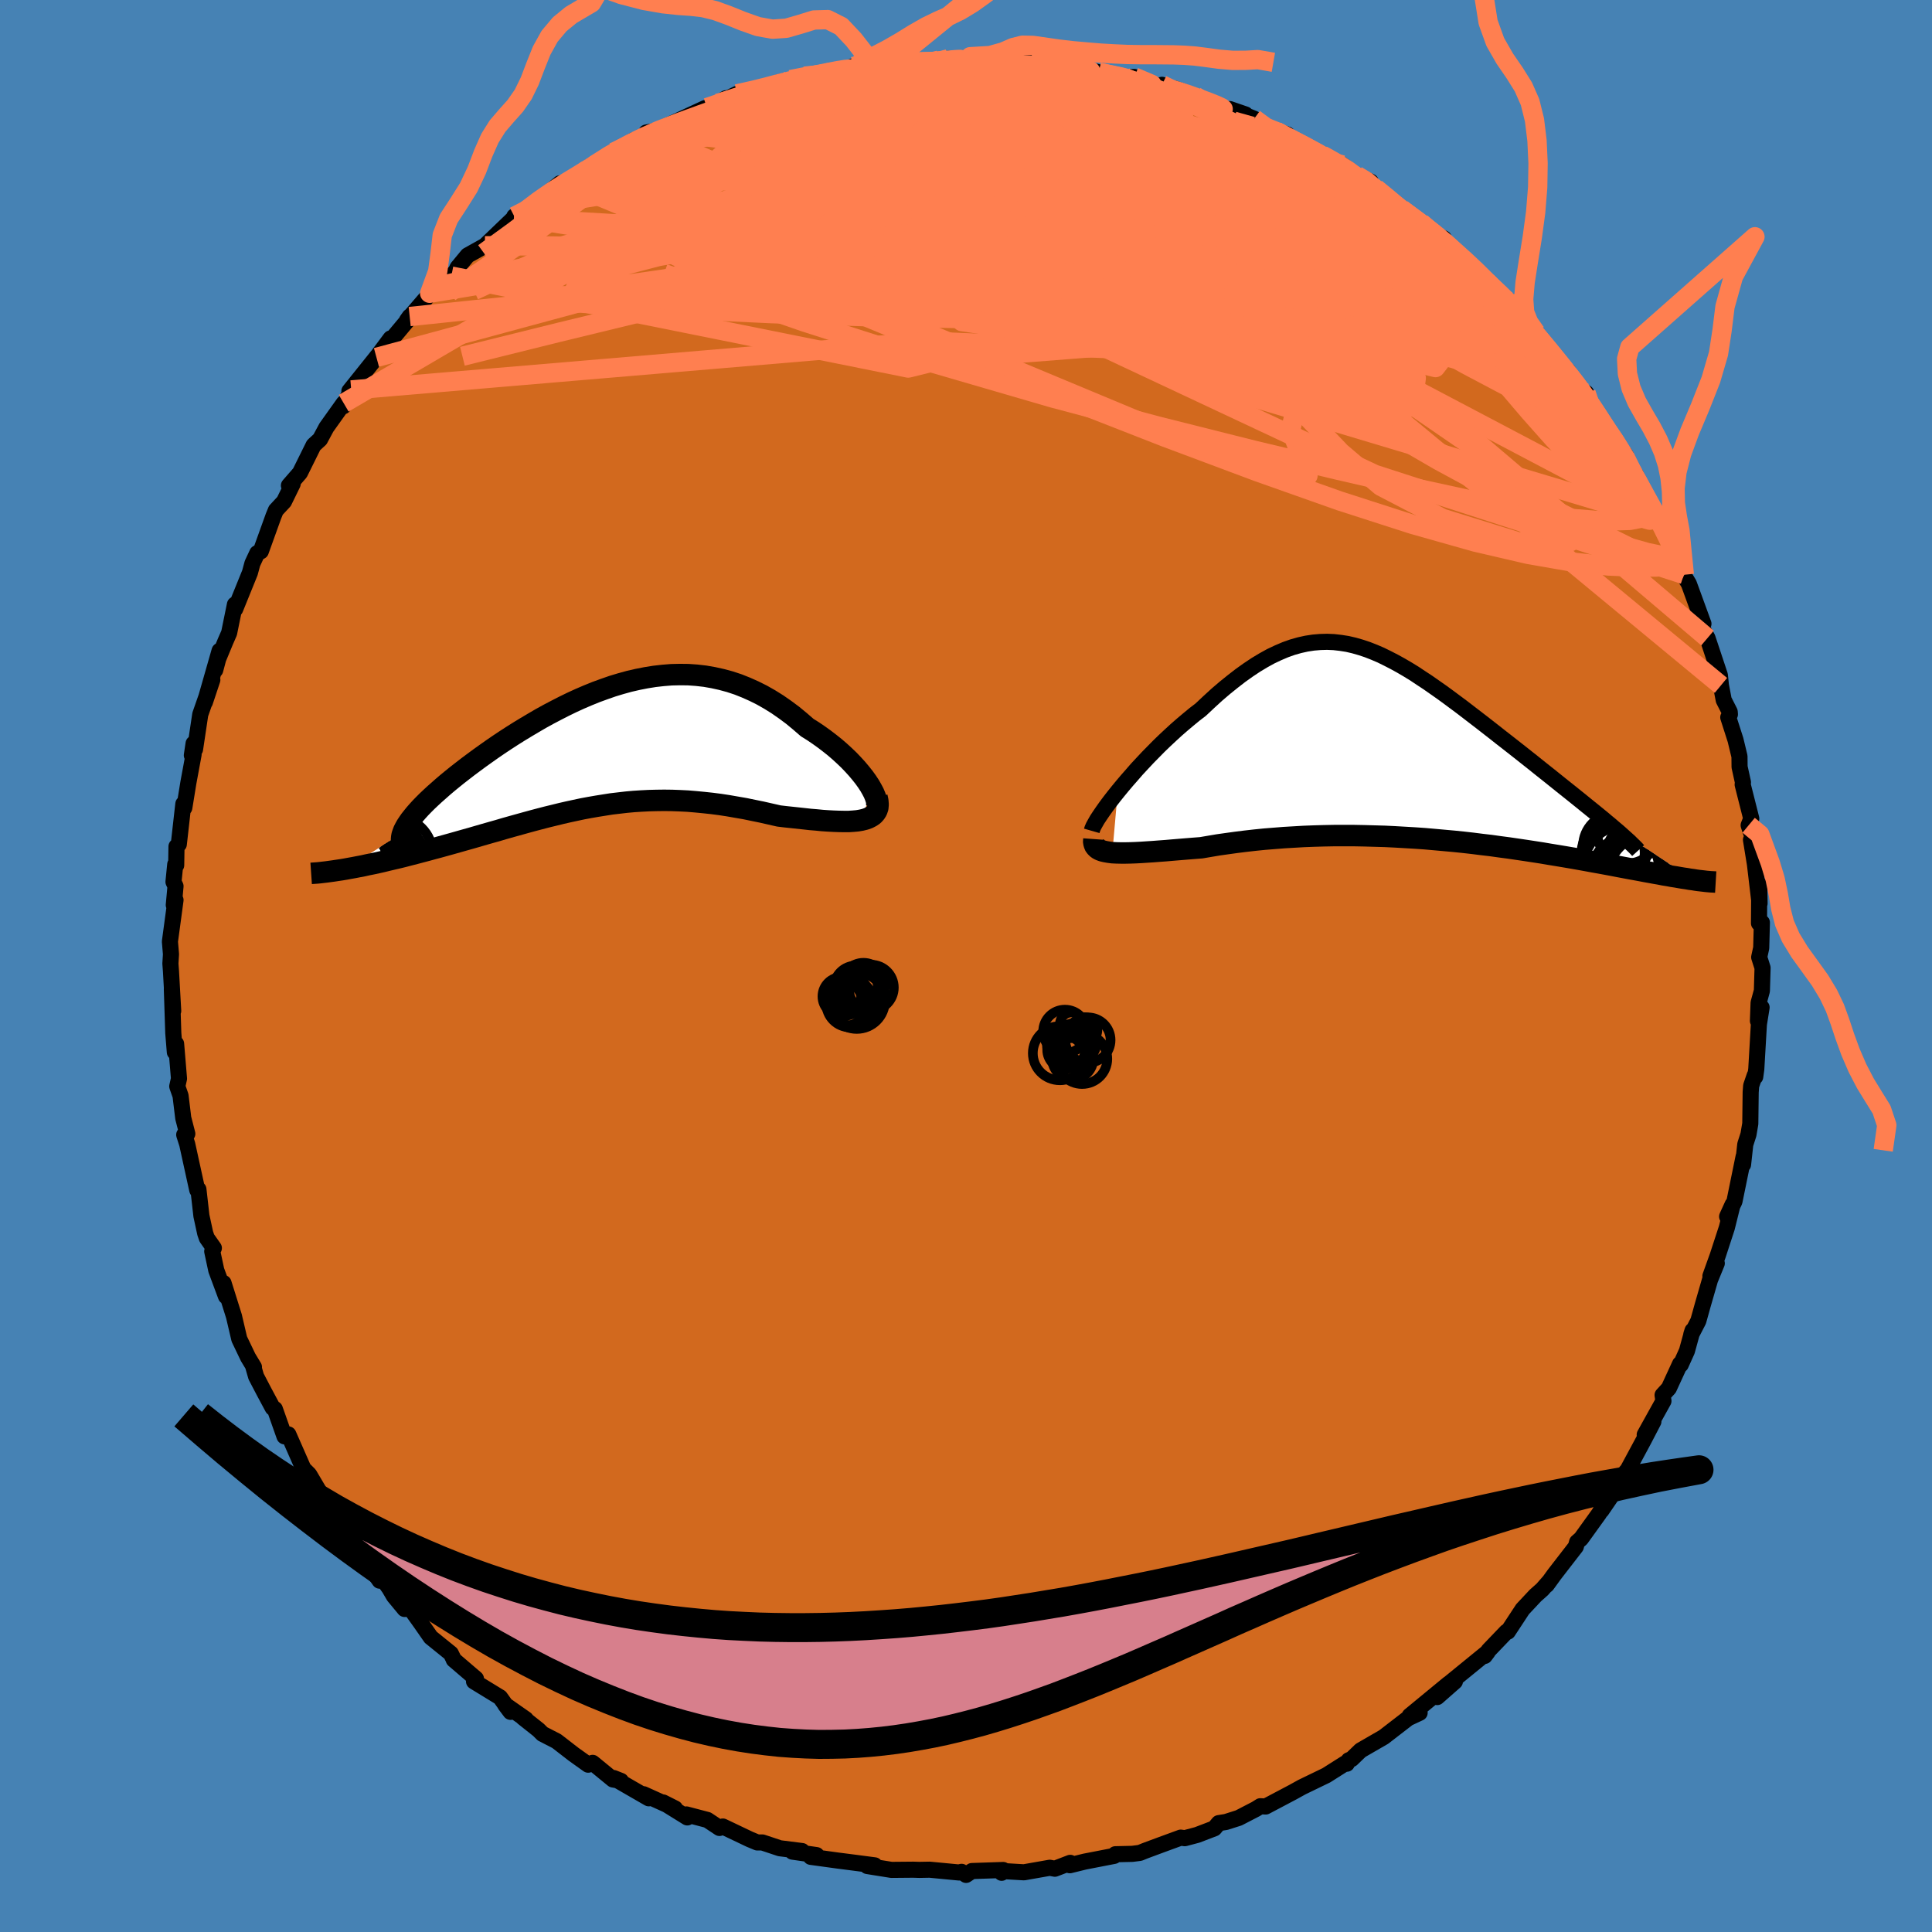 <svg xmlns="http://www.w3.org/2000/svg" width="500" height="500" viewBox="-100 -100 200 200"><defs><clipPath id="c"><path d="m28.83 4.18-.23-.4-.27-.41-.31-.43-.35-.44-.37-.44-.41-.45-.43-.45-.47-.45-.48-.44L25-.17l-.54-.43-.55-.42-.57-.41-.59-.4-.61-.38-.75-.65-.75-.62-.78-.58-.79-.55-.8-.5-.81-.46-.82-.41-.83-.37-.83-.33-.85-.28-.85-.23-.86-.19-.86-.15-.87-.1-.86-.06-.88-.01-.87.02-.87.07-.88.1-.87.14-.87.17-.87.2-.87.24-.86.26-.86.3-.85.31-.84.34-.84.36-.83.38-.82.4-.8.41-.8.42-.78.43-.77.45-.76.45-.74.45-.73.46-.71.46-.69.46-.67.46-.65.46-.63.45-.61.45-.59.44-.57.44-.54.42-.52.42-.5.41-.47.4-.44.39-.42.37-.4.37-.38.36-.35.35-.33.34-.3.33-.28.32-.25.31-.23.29-.2.29-.18.27-.15.27-.13.25-.09.24-5.96 3.76.43-.08.45-.08.46-.09.48-.09.49-.11.5-.1.51-.11.53-.12.53-.13.55-.13.56-.13.57-.14.57-.15.59-.15.6-.16.61-.16.62-.17.64-.17.65-.18.65-.18.67-.19.67-.19.68-.19.69-.2.69-.2.7-.2.71-.2.71-.21.71-.2.72-.2.72-.2.73-.2.72-.19.73-.19.74-.18.73-.18.74-.17.74-.16.75-.16.75-.14.75-.13.75-.12.76-.12.77-.09.77-.09.77-.07.78-.05.78-.04.79-.02.8-.01.8.01.81.03.82.04.83.07.83.08.84.09.85.11.85.13.86.15.87.15.87.18.88.18.88.2.88.2.67.08.67.07.65.07.65.07.63.07.62.05.6.06.59.04.57.03.54.02.53.01h.5l.47-.03.44-.04.41-.07"/></clipPath><clipPath id="b"><path d="m-30.51 4.53.46-.56.49-.58.51-.58.52-.6.55-.59.56-.6.58-.59.58-.59.6-.58.61-.57.61-.56.62-.54.63-.53.63-.52.64-.49.84-.79.83-.76.83-.71.82-.66.8-.62.8-.57.78-.52.78-.47.76-.42.76-.36.75-.32.73-.26.74-.21.72-.16.72-.11.71-.06.71-.02.7.03.7.08.7.11.69.16.7.2.69.23.69.27.7.3.69.34.7.36.69.38.7.41.7.43.69.46.7.46.7.49.7.49.7.51.7.52.7.52.69.53.69.53.69.53.68.53.68.53.67.53.67.52.65.51.65.51.63.5.62.49.61.49.59.47.58.46.56.45.56.45.55.44.53.42.52.42.5.4.49.4.47.38.46.37.44.36.43.35.4.34.39.32 8.54 5.64-.32-.04-.33-.06-.36-.05-.36-.06-.39-.07-.4-.06-.42-.08-.44-.07-.45-.09-.47-.08-.49-.09-.5-.09-.52-.1-.54-.1-.56-.1-.58-.11-.59-.11-.62-.12-.64-.12-.65-.12-.68-.12-.7-.13-.72-.13-.74-.13-.76-.13-.78-.13-.8-.13-.82-.14-.84-.13-.85-.13-.88-.13-.89-.13-.91-.12-.93-.13-.94-.11-.95-.12-.97-.11-.98-.1-1-.09-1-.09-1.02-.09-1.02-.07-1.03-.06-1.04-.06-1.04-.05-1.05-.03-1.05-.03-1.05-.02h-2.1l-1.05.02-1.04.03-1.04.04-1.03.06-1.02.06-1.01.08-1 .08-.99.1-.97.11-.96.12-.94.13-.92.13-.89.15-.88.15-.77.06-.75.06-.73.06-.72.06-.69.06-.68.05-.65.05-.62.04-.6.04-.57.03-.55.02-.51.01h-.49l-.45-.01-.42-.02"/></clipPath><filter id="a"><feTurbulence baseFrequency=".05" numOctaves="3" result="noise" type="noise"/><feDisplacementMap in="SourceGraphic" in2="noise" scale="2"/></filter></defs><rect width="100%" height="100%" x="-100" y="-100" fill="#4682B4"/><path fill="#D2691E" stroke="#000" stroke-linejoin="round" stroke-width="1.667" d="m82.46.19-.07 2.38-.34 1.24-.07 1.87.38-1.39-.28 1.74-.27 4.64-.11.8-.05-.15-.37 1.08-.05.66-.04 3.26-.19 1.12-.33 1.03-.23 2.09.06-.84-.95 4.65-.76 1.57.57-1.25-.6 2.41-.94 2.88-.76 2.12.66-1.32-.7 1.71-.73 2.53-.48 1.72-.73 1.41.13-.41-.58 2.11-.64 1.42-.07-.08-1.16 2.52-.65.71.09.61-1.94 3.49.9-1.37-1.02 1.96-2.11 3.92.32-.71-1.62 2.66-.95 1.39.45-.86-.71 1.2-1.85 2.57-.41.36-.13.47-2.22 2.87-.79 1.09.24-.34-.71.81-.7.62-1.33 1.42-1.53 2.33-.14.01-1.84 1.92-.41.58.3-.4-3.96 3.23-1.26 1.43 1.83-1.61-.65.23-4.03 3.32.03.06 1-.37-1.18.55-2.54 1.96-2.39 1.38-.92.89-.31.13-.2.36-.18-.03-1.94 1.23L34.78 85l-.94.52-2.82 1.49-.55-.03-.46.29-1.78.92-1.32.42-.75.12-.45.54-1.78.68-1.28.34-.42-.06-2.1.77-1.59.59-.54.22-.78.1-1.76.04-.12.17-3.04.59-1.55.38.04-.25-1.59.61-.53-.1-2.67.47-2.05-.12-.26.17.16-.29-3.24.11-.6.4-.47-.32-.26.07-3.04-.29-1.07.02-.64-.02-2.25.02-2.5-.4.77-.07-2.14-.28-1.64-.21-2.84-.39.6-.18-2.5-.36 1-.06-2.31-.29-1.8-.6h-.53l-.79-.33-2.77-1.32-.35.15-1.25-.83-2.17-.57.09.31-2.5-1.55 1.23.62-3.25-1.47.53.42-3.64-2.1.76.3-.83-.15-2.1-1.72-.46.19-1.5-1.07-1.77-1.37-1.46-.75-.41-.41-1.6-1.27.28.16-2.13-1.49.55.73-1.08-1.5-2.7-1.65.2-.28-2.3-1.97.03.03-.33-.67-2.08-1.68-1.03-1.48-1.06-1.48-.62.03-1.1-1.33-.48-.82-1.29-1.8.29 1.02-.85-1.21-2.86-4.38.24.59.03.11-.85-1.5-1.02-1.13-.8-1.47-1.18-2-.6-.6-1.56-3.55-.4.2-.35-.99-.65-1.84-.22-.12-.91-1.7-.81-1.55-.29-1.01.07.04-.61-1.01-.91-1.9-.55-2.35-1.08-3.44.25 1.37-1-2.69-.42-1.96.17-.34-.73-1.04-.17-.5-.39-1.8-.31-2.74-.12.07-1.04-4.75-.31-.97.29-.19.03.09-.42-1.63-.28-2.31-.34-.97.18-.8-.3-3.61-.13.87-.16-1.96-.15-4.58.14 2.27-.23-4.09-.06-.81.06-.97-.11-1.31.58-4.3-.18.52.18-1.95-.21-.45.18-1.81.1.09.03-1.94.24-.23.47-4.18.1.4.42-2.59.54-2.92-.18.08.18-1.22.15.6.54-3.61 1.25-3.58-.77 2.31 1.52-5.32-.45 1.99.31-1.16.75-1.81.38-.87.6-2.94.03.46 1.52-3.75.26-.96.5-1.07.37-.19 1.31-3.64.25-.61.84-.9.9-1.84-.39.18 1.14-1.31 1.41-2.85.08-.08.59-.54.66-1.23 1.79-2.51-.04.32.82-1.69-.19.11 2.89-3.61-.09.13 1.47-1.97.14.06 2.13-2.55-.3.23-.28.39 3.02-3.51-.67.71 2.24-1.78.48-.52.16-.35 1.05-1.27 1.79-1 3.01-2.89.03-.15 1.7-.98-.52.38 1.01-.74 2.53-2.08.62-.09 1.24-.55.53-.58.29.04.43-.57 2.45-1.47 2.11-1.25-.22.32 1.76-.88-.27-.23 1.08-.2 4.99-2.32.21-.06 1.32-.32.65-.65-.86.53 2-.98 2.44-.6.24.17 1.55-.74 1.32-.31 1.43-.35.51.01 3.32-.5 1.13-.51.54-.16.59.1.93-.08 1.91-.23 1.35-.1 1.72-.12 1.98-.09.52.07.39-.19 1.44.15.84-.37 2.74.12.84.17 1.91.13-1.22-.08 2.1.15-.11.19 4.5.55.85.02-.26-.12 1.97.49 3.58.79-.37-.29.45-.02 3.48 1.28-.61-.47 1.13.74.22-.34 2.11.78.22.16 1.82.91 3.15.82-1.63-.56 2.52 1 1.32.94 2.13.7-1.17-.34 4.76 2.47.42.23-.09-.03 1.78.82 1.47 1.09 1.45.64.09.54 1.54 1.23-1.12-.72 2.68 1.79 2.02 1.41 1.76 1.6.6.02-.92-.4.93.75 3.18 2.78.16.16 1.1 1.2-.52-.37 2.62 2.17.73.98-.57-.75 1.48 1.88.16.15 1.17 1.2 2.08 2.83 1.27 1.17.82 1.52.66.57.37.15.29.82 1.63 2.95-.28-.68 1.56 2.12.92 1.27.75 1.87.86 1.67-.59-1.56 1.39 3.2.87 1.36.2-.03.95 1.81.27.8 1.35 3.23-.05-.03-.09-.05.61 1.01 1.51 4.14-.15.41.57 1.07 1.28 3.85.11 1.05.29 1.52.62 1.22.02.26-.17.31.75 2.34.41 1.7.01 1.09.35 1.59-.03.24.89 3.52-.27.69.44 1.35-.2.16.41 2.52.48 4.06-.03-1.95-.03 4 .3-.07-.07 2.63-.21.96.35 1.1-.07 2.38" filter="url(#a)"/><path fill="#fff" d="m-30.51 4.53.46-.56.49-.58.51-.58.52-.6.55-.59.56-.6.58-.59.58-.59.6-.58.61-.57.61-.56.62-.54.63-.53.63-.52.64-.49.84-.79.83-.76.83-.71.82-.66.8-.62.8-.57.78-.52.78-.47.76-.42.76-.36.75-.32.73-.26.74-.21.72-.16.72-.11.71-.06.71-.02.7.03.7.08.7.11.69.16.7.2.69.23.69.27.7.3.69.34.7.36.69.38.7.41.7.43.69.46.7.46.7.49.7.49.7.51.7.52.7.52.69.53.69.53.69.53.68.53.68.53.67.53.67.52.65.51.65.51.63.5.62.49.61.49.59.47.58.46.56.45.56.45.55.44.53.42.52.42.5.4.49.4.47.38.46.37.44.36.43.35.4.34.39.32 8.54 5.64-.32-.04-.33-.06-.36-.05-.36-.06-.39-.07-.4-.06-.42-.08-.44-.07-.45-.09-.47-.08-.49-.09-.5-.09-.52-.1-.54-.1-.56-.1-.58-.11-.59-.11-.62-.12-.64-.12-.65-.12-.68-.12-.7-.13-.72-.13-.74-.13-.76-.13-.78-.13-.8-.13-.82-.14-.84-.13-.85-.13-.88-.13-.89-.13-.91-.12-.93-.13-.94-.11-.95-.12-.97-.11-.98-.1-1-.09-1-.09-1.02-.09-1.02-.07-1.03-.06-1.04-.06-1.04-.05-1.05-.03-1.05-.03-1.05-.02h-2.1l-1.05.02-1.04.03-1.04.04-1.03.06-1.02.06-1.01.08-1 .08-.99.1-.97.11-.96.12-.94.13-.92.13-.89.15-.88.15-.77.06-.75.06-.73.06-.72.06-.69.06-.68.05-.65.05-.62.04-.6.04-.57.03-.55.02-.51.01h-.49l-.45-.01-.42-.02" filter="url(#a)" transform="translate(46.22 -22.59)"/><path fill="#fff" d="m28.83 4.18-.23-.4-.27-.41-.31-.43-.35-.44-.37-.44-.41-.45-.43-.45-.47-.45-.48-.44L25-.17l-.54-.43-.55-.42-.57-.41-.59-.4-.61-.38-.75-.65-.75-.62-.78-.58-.79-.55-.8-.5-.81-.46-.82-.41-.83-.37-.83-.33-.85-.28-.85-.23-.86-.19-.86-.15-.87-.1-.86-.06-.88-.01-.87.02-.87.07-.88.1-.87.14-.87.17-.87.2-.87.24-.86.26-.86.3-.85.31-.84.34-.84.36-.83.38-.82.4-.8.41-.8.42-.78.43-.77.45-.76.45-.74.45-.73.46-.71.46-.69.46-.67.46-.65.46-.63.45-.61.45-.59.44-.57.44-.54.42-.52.42-.5.41-.47.4-.44.39-.42.37-.4.37-.38.36-.35.35-.33.34-.3.33-.28.32-.25.31-.23.29-.2.29-.18.27-.15.27-.13.25-.09.24-5.96 3.76.43-.08.45-.08.46-.09.48-.09.49-.11.5-.1.51-.11.53-.12.53-.13.55-.13.56-.13.57-.14.57-.15.59-.15.6-.16.61-.16.62-.17.64-.17.65-.18.65-.18.67-.19.67-.19.68-.19.69-.2.69-.2.7-.2.71-.2.71-.21.71-.2.72-.2.72-.2.73-.2.72-.19.73-.19.74-.18.73-.18.74-.17.74-.16.75-.16.75-.14.75-.13.75-.12.76-.12.77-.09.77-.09.77-.07.78-.05.78-.04.79-.02.8-.01.8.01.81.03.82.04.83.07.83.08.84.09.85.11.85.13.86.15.87.15.87.18.88.18.88.2.88.2.67.08.67.07.65.07.65.07.63.07.62.05.6.06.59.04.57.03.54.02.53.01h.5l.47-.03.44-.04.41-.07" filter="url(#a)" transform="translate(-38.58 -22.47)"/><g fill="none" stroke="#000" transform="translate(46.22 -22.59)"><path stroke-linejoin="round" stroke-width="1.667" d="m-33.2 8.6.06-.21.12-.27.17-.31.21-.37.27-.41.3-.44.34-.48.37-.5.41-.53.44-.55.46-.56.49-.58.51-.58.52-.6.55-.59.56-.6.58-.59.58-.59.6-.58.61-.57.61-.56.62-.54.63-.53.63-.52.64-.49.84-.79.83-.76.83-.71.82-.66.8-.62.8-.57.78-.52.78-.47.76-.42.76-.36.75-.32.73-.26.74-.21.72-.16.72-.11.71-.06.71-.02.7.03.7.08.7.11.69.16.7.2.69.23.69.27.7.3.69.34.7.36.69.38.7.41.7.43.69.46.7.46.7.49.7.49.7.51.7.52.7.52.69.53.69.53.69.53.68.53.68.53.67.53.67.52.65.51.65.51.63.5.62.49.61.49.59.47.58.46.56.45.56.45.55.44.53.42.52.42.5.4.49.4.47.38.46.37.44.36.43.35.4.34.39.32.37.32.36.3.33.29.31.28.3.27.28.25.25.25.24.23.22.22.2.22" filter="url(#a)"/><path stroke-linejoin="round" stroke-width="2.222" d="m-32.98 9.45-.02.27.04.22.08.2.13.17.17.15.22.12.27.1.3.07.34.06.38.05.42.02.45.01h.49l.51-.01.55-.02.57-.03.6-.04.62-.04.65-.05.68-.05.69-.06.72-.06.73-.06.75-.06.77-.06.88-.15.89-.15.92-.13.94-.13.96-.12.97-.11.99-.1 1-.08 1.01-.08 1.02-.06 1.03-.06 1.04-.04 1.04-.03 1.05-.02h2.1l1.05.02 1.05.03 1.05.03 1.04.05 1.04.06 1.03.06 1.02.07 1.02.09 1 .09 1 .09.98.1.97.11.95.12.94.11.93.13.91.12.89.13.88.13.85.13.84.13.82.14.8.13.78.13.76.13.74.13.72.13.7.13.68.12.65.12.64.12.62.12.59.11.58.11.56.1.54.1.52.1.5.09.49.09.47.08.45.09.44.07.42.08.4.06.39.07.36.06.36.05.33.06.32.04.3.05.29.04.27.03.26.03.24.03.23.02.21.02.2.01.18.01.17.01" filter="url(#a)"/><circle cx="24.423" cy="13.202" r="4.152" clip-path="url(#b)" filter="url(#a)"/><circle cx="22.308" cy="13.002" r="3.796" clip-path="url(#b)" filter="url(#a)"/><circle cx="24.078" cy="13.617" r="4.37" clip-path="url(#b)" filter="url(#a)"/><circle cx="21.038" cy="10.177" r="3.384" clip-path="url(#b)" filter="url(#a)"/><circle cx="20.763" cy="10.892" r="3.27" clip-path="url(#b)" filter="url(#a)"/><circle cx="22.263" cy="8.842" r="3.126" clip-path="url(#b)" filter="url(#a)"/><circle cx="22.078" cy="12.387" r="4.382" clip-path="url(#b)" filter="url(#a)"/><circle cx="22.348" cy="12.302" r="3.148" clip-path="url(#b)" filter="url(#a)"/><circle cx="23.433" cy="12.697" r="3.824" clip-path="url(#b)" filter="url(#a)"/><circle cx="24.168" cy="11.467" r="4.198" clip-path="url(#b)" filter="url(#a)"/></g><g fill="none" stroke="#000" transform="translate(-38.58 -22.47)"><path stroke-linejoin="round" stroke-width="2.222" d="m28.56 6.44.28-.02.22-.07.16-.13.09-.18.05-.23-.01-.26-.06-.3-.11-.33-.15-.36-.2-.38-.23-.4-.27-.41-.31-.43-.35-.44-.37-.44-.41-.45-.43-.45-.47-.45-.48-.44L25-.17l-.54-.43-.55-.42-.57-.41-.59-.4-.61-.38-.75-.65-.75-.62-.78-.58-.79-.55-.8-.5-.81-.46-.82-.41-.83-.37-.83-.33-.85-.28-.85-.23-.86-.19-.86-.15-.87-.1-.86-.06-.88-.01-.87.02-.87.07-.88.1-.87.14-.87.17-.87.2-.87.24-.86.26-.86.3-.85.31-.84.34-.84.36-.83.38-.82.4-.8.41-.8.42-.78.43-.77.45-.76.45-.74.45-.73.46-.71.46-.69.46-.67.46-.65.46-.63.45-.61.45-.59.44-.57.44-.54.42-.52.42-.5.41-.47.4-.44.39-.42.37-.4.37-.38.36-.35.35-.33.34-.3.33-.28.32-.25.31-.23.29-.2.29-.18.27-.15.27-.13.25-.09.24-.08.23-.04.21-.02.21v.2l.03.18.06.17.08.17.11.15.13.14.15.14" filter="url(#a)"/><path stroke-linejoin="round" stroke-width="2.222" d="m29.36 4.95.09.43.03.37-.03.34-.1.29-.15.24-.2.22-.25.17-.29.15-.34.12-.37.09-.41.07-.44.04-.47.03h-.5l-.53-.01-.54-.02-.57-.03-.59-.04-.6-.06-.62-.05-.63-.07-.65-.07-.65-.07-.67-.07-.67-.08-.88-.2-.88-.2-.88-.18-.87-.18-.87-.15-.86-.15-.85-.13-.85-.11-.84-.09-.83-.08-.83-.07-.82-.04-.81-.03-.8-.01-.8.01-.79.02-.78.04-.78.05-.77.07-.77.09-.77.09-.76.12-.75.12-.75.13-.75.14-.75.16-.74.16-.74.17-.73.18-.74.18-.73.19-.72.19-.73.2-.72.2-.72.2-.71.2-.71.21-.71.2-.7.2-.69.2-.69.2-.68.19-.67.19-.67.19-.65.18-.65.18-.64.17-.62.17-.61.16-.6.16-.59.15-.57.15-.57.14-.56.13-.55.13-.53.13-.53.12-.51.11-.5.1-.49.11-.48.09-.46.09-.45.08-.43.08-.42.07-.41.06-.39.06-.37.05-.36.05-.35.04-.33.04-.32.03-.3.02-.29.02" filter="url(#a)"/><circle cx="-20.516" cy="10.923" r="3.894" clip-path="url(#c)" filter="url(#a)"/><circle cx="-21.981" cy="12.088" r="4.794" clip-path="url(#c)" filter="url(#a)"/><circle cx="-24.996" cy="11.058" r="4.466" clip-path="url(#c)" filter="url(#a)"/><circle cx="-20.926" cy="11.248" r="3.052" clip-path="url(#c)" filter="url(#a)"/><circle cx="-24.831" cy="12.513" r="4.168" clip-path="url(#c)" filter="url(#a)"/><circle cx="-22.836" cy="12.143" r="4.042" clip-path="url(#c)" filter="url(#a)"/><circle cx="-21.561" cy="9.993" r="3.422" clip-path="url(#c)" filter="url(#a)"/><circle cx="-24.256" cy="11.638" r="3.29" clip-path="url(#c)" filter="url(#a)"/><circle cx="-25.061" cy="12.038" r="3.874" clip-path="url(#c)" filter="url(#a)"/><circle cx="-24.721" cy="9.918" r="3.512" clip-path="url(#c)" filter="url(#a)"/></g><g fill="none" stroke="coral" stroke-linejoin="round" stroke-width="2"><path d="m45.09-78.35 1.51 1.25.53.84-.32.53-.87.49-1.28.56-1.73.62-2.29.61-2.93.54-3.61.46-4.3.38-5.02.33-5.78.32-6.56.36-7.35.43-8.1.48-8.84.46-9.58.34-10.44.12-11.33-.18" filter="url(#a)"/><path d="m45.09-78.35 1.73 1.28 1.21.92.8.62.66.55.68.62.65.61.49.49.2.27-.12.01-.43-.27-.75-.54-1.09-.83-1.5-1.16-1.97-1.51-2.48-1.85-2.92-2.18m-58.41-10.44 1.33-.26 1.6-.25 1.71-.28 1.6-.26 1.46-.2 1.4-.16 1.4-.13 1.41-.12 1.39-.11 1.27-.1 1.09-.09.84-.06.59-.05.35-.02h.13l-.14.02-.49.05-.95.08-1.49.1-2.01.13-2.4.16m78.79 45.64.24.81-.69.43-1.55.3-2.49.08-3.49-.28-4.51-.71-5.53-1.1-6.53-1.42-7.57-1.74-8.69-2.07-9.87-2.48L8.96-58.8-3.3-62.37l-13.4-4.28-14.55-5.03" filter="url(#a)"/><path d="m49.47-75.32-.26.1.44.77.38.9-.06.78-.56.61-1.03.48-1.5.38-1.95.3-2.4.25-2.87.22-3.3.22-3.76.21-4.23.16-4.78.05-5.38-.11-6.06-.29-6.74-.44-7.41-.56-8.01-.7-8.6-.84-9.24-.94-10.16-.8m27.37-18.6 1.23-.11 1.58-.13 1.67-.1 1.63-.08 1.49-.07 1.34-.05 1.21-.04 1.13-.04 1.05-.03.92-.02.73.01.45.02.15.04-.13.05-.39.06-.65.07-.97.05-1.46.03-2.06.03-2.72.02m41.31 9.52.38.2.64.36.86.51.85.56.69.53.51.47.36.42.24.37.13.32-.06.23-.32.1-.64-.06-1-.21-1.36-.35-1.72-.49-2.11-.65-2.52-.82-2.96-1.03-3.4-1.23-3.78-1.45-4.08-1.65-4.35-1.85-4.76-2.05" filter="url(#a)"/><path d="m17.42-92.03 1.82.77.15.44-.68.47-1.28.62-1.86.8-2.52.99-3.29 1.16-4.21 1.34-5.26 1.58-6.38 1.83-7.48 2.07-8.55 2.24-9.63 2.36-10.9 2.58M66.11-55.56l.27.19.73 1.02.73 1.15.55.98.35.71.15.42-.04.14-.25-.18-.49-.52-.76-.87-1.01-1.24-1.32-1.66-1.66-2.17-2.07-2.75-2.48-3.32-2.78-3.8m-92.51-16.78 1.6-.77 1.54-.46 1.92-.48 2.48-.57 2.98-.67 3.32-.7 3.43-.66 3.42-.58 3.39-.48 3.41-.43 3.5-.41 3.54-.4 3.51-.4 3.33-.38L7.88-92l2.34-.44" filter="url(#a)"/><path d="m-25.71-89.3 2.25-.6 2.72-.05 3.16.34 3.74.63 4.35.88 4.93 1.1 5.42 1.26 5.81 1.4 6.1 1.52 6.35 1.68 6.61 1.9 6.93 2.11 7.22 2.25 7.18 2.17m18.77 16.47 1.21 1.71.78 1.3.42.92.13.51-.12.18-.34-.1-.58-.4-.87-.73-1.23-1.12-1.66-1.6-2.12-2.12-2.57-2.69-2.95-3.25-3.34-3.78-3.79-4.34-4.47-5.07" filter="url(#a)"/><path d="m13.76-92.51 2.13.44.9.23.55.26.27.31-.07.34-.43.37-.78.42-1.09.49-1.43.55-1.81.62-2.25.67-2.75.73-3.28.79-3.83.85-4.36.87-4.91.89-5.54.88-6.29.92-7.22 1.03-8.21 1.26" filter="url(#a)"/><path d="m53.4-71.2 1.61 1.46.35.56-.38.12-.86-.08-1.28-.22-1.76-.38-2.37-.66-3.06-1.07-3.87-1.6-4.75-2.18-5.71-2.74-6.74-3.23-7.8-3.68-8.82-4.19" filter="url(#a)"/><path d="m11.2-92.9.51.04.52.22.56.37.29.45-.19.51-.7.58-1.25.65-1.8.72-2.36.83-2.92.93L.4-86.53l-4.01 1.2-4.61 1.34-5.35 1.52-6.21 1.76-7.16 2.04-8.04 2.29-8.72 2.35m88.79-4.32 1.69 1.25 1.08.81.58.46.34.35.25.33.1.26-.18.1-.56-.16-.98-.45-1.43-.75-1.9-1.06-2.43-1.39-3-1.73-3.57-2.08-4.1-2.42-4.61-2.72m-6.08-3.67.91.44.94.29 1.03.35 1.06.38.96.36.77.31.49.23.17.15-.2.05-.64-.06-1.15-.22-1.76-.39-2.41-.62-3.14-.87-4.21-1.12" filter="url(#a)"/><path d="m-39.65-82.24.74-.24 1.78-.67 2.51-.84 2.91-.8 3.17-.72 3.42-.68 3.73-.7 4.06-.74 4.3-.76 4.41-.71 4.38-.62 4.27-.53 4.14-.49 4.08-.49 4.26-.41m43.51 22.61.37.52.24.39.32.54.38.67.34.73.2.66-.06.48-.39.21-.74-.06-1.1-.33-1.45-.55-1.79-.75-2.15-.97-2.55-1.2-2.98-1.46-3.45-1.77-3.96-2.11-4.49-2.46-5-2.8-5.41-3.14-5.68-3.46-5.91-3.79M-.4-93.76l1.26-.19h1.47l1.17.06.79.08.52.09.36.11.19.12-.09.13-.56.11-1.17.11-1.82.1-2.47.07-3.11.01-3.72-.08m-19.24 4.18 1.03-.35.84-.32 1.07-.35 1.38-.39 1.59-.42 1.65-.41 1.64-.4 1.61-.37 1.54-.33 1.43-.3 1.25-.26.99-.22.68-.15.38-.1.12-.04-.12.02-.37.07-.75.15-1.38.27-2.13.36" filter="url(#a)"/><path d="m-16.73-92.11 1.33-.14 1.91-.25 1.84-.21 1.76-.12 1.8-.06 1.93-.02H.19l2.05.02 1.92.03 1.76.03 1.6.02 1.4.01h1.16l.81-.01.37-.05.02-.07-.04-.03" filter="url(#a)"/><path d="m-11.77-93.11.53-.07h.66l.79.03.83.05.73.11.5.19.21.28-.13.37-.46.49-.76.6-1.06.74-1.42.89-1.82 1.07-2.3 1.27-2.78 1.48-3.24 1.67-3.63 1.85-4.04 2-4.51 2.16-5.1 2.36-5.76 2.66-6.41 2.99m103.6-2.27.15.37-.11.52-.46.56-.91.55-1.47.48-2.06.4-2.64.4-3.21.43-3.77.45-4.41.43-5.13.35-5.95.22-6.85.09H8.08l-8.63-.08-9.4-.18-10.15-.33-10.94-.51-11.74-.77m8.19-16.36 1.3-.68 1.49-.65 2.06-.81 2.36-.86 2.28-.81 2.03-.68 1.76-.58 1.57-.51 1.47-.47 1.37-.43 1.23-.39.98-.3.55-.16-.25.06" filter="url(#a)"/><path d="m49.48-74.97 2.12 1.88 1.17 1.1.88.87.83.82.79.79.73.73.66.7.6.68.57.68.51.64.4.54.21.37-.03.1-.31-.18-.59-.47-.86-.73-1.12-.98-1.44-1.27-1.85-1.64-2.28-2.05-2.61-2.4-2.74-2.66m-13.01-8.96 3.03 1.58 1.33.72.71.44.45.37.18.31-.17.22-.6.08-1-.05-1.38-.18-1.74-.31-2.15-.48-2.68-.7-3.36-.98-4.12-1.24-4.86-1.45-5.49-1.62-6.03-1.86" filter="url(#a)"/><path d="m53.92-70.83.18.27.38.59-.15.35-.71.09-1.19-.08-1.61-.17-2.06-.3-2.61-.49-3.29-.81-4.1-1.23-4.98-1.67-5.86-2.1-6.66-2.5-7.4-2.87-8.08-3.26-8.84-3.66" filter="url(#a)"/><path d="m23.75-90.04.65.4.88.57.53.59.11.63-.29.73-.65.85-1.07.96-1.53 1.07-2.04 1.14-2.6 1.2-3.17 1.25-3.77 1.31-4.38 1.38L1.4-76.5l-5.65 1.54-6.28 1.62-6.89 1.71-7.53 1.84-8.2 2.01-8.98 2.18-10 2.48m6.55-15.08 1.32-1 1.42-.99 1.17-.75.92-.56.74-.45.63-.39.57-.35.45-.27.25-.11-.02.09-.35.33-.73.61-1.14.94-1.63 1.32-2.18 1.71-2.69 2.03-3.06 2.23" filter="url(#a)"/><path d="m64.19-59.33.35 1.05.05.8-.46.35-1.03-.05-1.68-.47-2.43-.96-3.24-1.54-4.01-2.12-4.78-2.68-5.58-3.24-6.49-3.85-7.53-4.46-8.66-5.09-9.73-5.72" filter="url(#a)"/><path d="m-23.71-90.28 2.04-.24 2.21.12 2.8.35 3.43.59 4.03.83 4.57 1.06 5.01 1.26 5.3 1.43 5.5 1.55 5.68 1.64 5.88 1.71 6.15 1.82 6.45 1.97L42.08-74l6.98 2.47m-35.3-20.98 2.37.53 1.65.48 1.77.65 1.96.8 2.05.89 2.11.94 2.18 1.01 2.27 1.05 2.25 1.06 2.11.96 1.85.83 1.59.69 1.43.62 1.33.52m-61.71-9.23 1.53-.55 1.68-.37 1.91-.28 2.12-.25 2.23-.22 2.22-.2 2.15-.16 2.06-.11 2.01-.1 1.94-.08 1.82-.09 1.6-.09 1.29-.09.87-.1.41-.11.11-.12.14-.1" filter="url(#a)"/><path d="m-21.03-90.71 1.68-.46 2.16-.12 2.7.14 3.22.31 3.63.45 3.91.59 4.1.72 4.31.85 4.55.95 4.82 1.05 5.03 1.12 5.08 1.13 4.88 1.05 4.56.91 4.46.94" filter="url(#a)"/><path d="m57.66-66.92.4.5.65.96.47.96.01.61-.58.15-1.18-.32-1.77-.7-2.35-1.03-2.92-1.36-3.52-1.7-4.18-2.09-4.87-2.52-5.56-3.02-6.21-3.55-6.83-4.12-7.59-4.65m-58.39 11.2 1.25-.64 1.37-.66 1.92-.91 2.35-1.08 2.61-1.1 2.74-1.08 2.85-1.08 2.96-1.11 3.06-1.16 3.14-1.21 3.16-1.19 3.1-1.11 2.97-1.03 2.72-.94 2.32-.87" filter="url(#a)"/><path d="m41.99-80.65.76.67.42.48.42.56.13.47-.43.21-1.12-.11-1.76-.36-2.38-.55-2.97-.73-3.61-.96-4.32-1.25-5.09-1.59-5.93-1.91-6.92-2.24-8.03-2.61m-8.96-2.91 1.49-.08 1.65-.05 1.57-.01 1.5.02 1.5.02 1.56.05 1.62.05 1.62.08 1.55.11 1.43.11 1.29.13 1.17.13 1.03.11.85.09.59.05.27.02-.11-.03-.54-.07-1.06-.14-1.65-.23-2.13-.31m-31.11 3.15 1.74-.39 1.29-.32 1.28-.34 1.31-.33 1.34-.32 1.31-.28 1.19-.24.98-.19.76-.12.53-.05.32.01.14.08-.09.15-.34.2-.65.28-.97.34-1.33.42-1.71.52-2.22.66-2.86.88-3.57 1.1-4 1.19m83.18 16.2.04.28-.09.62-.91.43-1.81.22-2.6.11-3.35.08-4.11.04-5.01-.06-6.01-.26-7.11-.56-8.22-.93-9.32-1.3L-5-73.74l-11.62-1.8-13.03-1.88" filter="url(#a)"/><path d="m6.7-93.45 2.84.39 1.05.31.29.43-.16.58-.68.72-1.3.86-2.03 1.02-2.81 1.21L.29-86.5l-4.4 1.63-5.15 1.83-5.88 2.03-6.64 2.25-7.51 2.53-8.5 2.85-9.61 3.19m8.04-12.01 1.01-.8 1.42-.9 1.24-.71.97-.53.83-.4.77-.33.73-.26.58-.16.31.02-.09.25-.53.52-.92.78-1.26 1.03-1.56 1.24-1.87 1.46-2.25 1.69-2.71 1.98-3.2 2.31-3.65 2.61-3.89 2.64M69.06-50.98l.48.86.35.67.42.82.38.8.27.68.13.53-.06.35-.24.12-.44-.12-.65-.35-.84-.57-1.07-.8-1.33-1.08-1.59-1.41-1.89-1.82-2.17-2.28-2.47-2.78-2.83-3.32-3.21-3.86-3.59-4.34-3.88-4.72-3.97-5" filter="url(#a)"/><path d="m-39.36-82.2 1.23-.81 2.13-.98 2.41-.87 2.57-.74 2.82-.69 3.17-.73 3.51-.79 3.72-.81 3.74-.79 3.58-.72 3.36-.64 3.18-.58 3.05-.56 2.82-.56 2.34-.58m32.6 9.11.14.19-.07.33-.32.5-.8.57-1.48.56-2.23.54-2.96.52-3.66.53-4.32.53-5.06.5-5.94.42-6.96.33-8.05.27-9.05.27-9.92.25-10.77.05m84.05 2.26-.37.1.11.77-.15.92-.79.79-1.51.63-2.22.51-2.92.41-3.64.35-4.36.29-5.09.27-5.86.32-6.64.39-7.49.44-8.38.4-9.29.23-10.2-.01-11.14-.25-12.04-.47" filter="url(#a)"/><path d="m72.74-44.53.26 1.1-.2.79-.84.13-1.41-.29-1.96-.55-2.53-.83-3.16-1.2-3.87-1.7-4.63-2.28-5.47-2.96-6.36-3.69-7.24-4.45-8.09-5.18-8.86-5.86-9.59-6.47L-1.55-85" filter="url(#a)"/><path d="m73.01-43.73.49 1.85-.65.49-1.4.09-2.1.01-2.87-.12-3.7-.4-4.59-.8-5.51-1.28-6.48-1.83-7.51-2.42-8.56-3.03-9.59-3.59-10.56-4.13-11.48-4.63-12.45-5.17-13.52-5.78m74.58-2.47 1.08.95.24.33-.06.28-.17.38-.39.39-.77.28-1.24.1-1.74-.11-2.25-.3-2.77-.49-3.31-.66-3.87-.81-4.47-.94-5.08-1.07-5.72-1.23-6.39-1.46-7.14-1.76-7.93-2.12-8.78-2.47" filter="url(#a)"/><path d="m53.92-70.83.38.38.92.86.81.8.68.73.66.76.69.83.69.86.64.82.47.66.25.43v.18l-.26-.08-.51-.3-.77-.54-1.05-.79-1.32-1.07-1.6-1.35-1.87-1.68-2.15-2.02-2.52-2.42-2.98-2.85-3.58-3.3" filter="url(#a)"/><path d="m40.45-81.83 1.02.61.74.63.71.61.83.66.92.69.83.62.59.45.23.23-.12.01-.46-.18-.8-.38-1.21-.63-1.67-.94-2.16-1.28-2.64-1.6-3.07-1.89-3.56-2.16" filter="url(#a)"/><path d="m32.11-86.41 3.15 1.65 1.71.95 1.34.78 1.32.81 1.31.84 1.19.82 1.01.73.75.58.51.41.25.21h.02l-.29-.25-.71-.6-1.26-1.03" filter="url(#a)"/><path d="m31.15-86.77 1.2.48.77.54.49.56-.05.42-.65.27-1.25.14-1.87.03-2.57-.07-3.35-.21-4.17-.34-4.96-.48-5.71-.59-6.51-.72-7.42-.91-8.58-1.22" filter="url(#a)"/><path d="m-21.27-90.88 36.35 7.1 20.16 10.19 2.44 2.26-7.51-4.36-9.02-5.39-6.56-2.34-3.69 1.78-1.21 4.63 1.46 4.86 3.95 2.47 4.53-1.35 1.42-4.91-4.54-7.14-6.54-6.61 11.45-.79" filter="url(#a)"/><path d="m-42.04-81.02 56.15 15.71 4.68-4.79-4.43-4.86-1.06-2.26 4.24-.02 6.05 1.01 3.28.56-2.13-.66-7.43-1.49-10.8-1.19-11.87.06-11.2 1.46-9.03 2.17-4.35 1.87 4.31 1.17 17.52.93 33 .8 31.29 1.75" filter="url(#a)"/><path d="m52.66-72.19-27.8-5.79-30.32-1.76-14.96-.5-1.44-.82 4.44-1.08 3.99-.84 1.18-.35-.55.1.31.34 3.31.46 6.8.61 9.04.91 9.09 1.3 7.08 1.54 3.93 1.48.76 1.12-1.53.74-2.86.62-4.12.7-7.4.45-13.79-.83-15.42-3.67L4.02-93.84" filter="url(#a)"/><path d="m13.76-92.51-1.68 6.88.76 6.12 5.86 2.14 2.99-1.56-.08-2.84-.07-1.78 2.07.51 4.29 2.84 4.94 4.36 3.12 4.65-1.21 3.62-6.99 1.55-12.15-.85-14.18-2.62-11.32-3.09-3.61-2.2 6.78-.52 16.06 1.04 19.64 1.67 14.28.5 3.51-2.16 6.63 3.05" filter="url(#a)"/><path d="M66.11-55.56 47.92-71.03l-14.41-8.38-8.52-1.33-6.25 2.65-7.09 3.66-8.88 2.92-9.11 1.48-6.22.06-.44-.88 6.25-1.07 11.29-.67 12.89-.16 10.97.04 6.87-.15 2.39-.39-1.39-.46-4.58-.63-7.56-1.55-9.48-3.31-7.9-4.73-2.52-4.31-2.18-2.22-23.08-.25" filter="url(#a)"/><path d="M21.64-90.82 9.63-79.11l10.57 4.75 7.56-1.53 5.33-1.53 2.87.19-2.02.96-8.17.66-12.55.18-12.83.01-9.16-.03-3.91-.41.21-1.31 2.12-2.27 2.75-2.49 3.2-1.49 3.42.24 4.71 2.25 16.4 7.37 51.66 27.22" filter="url(#a)"/><path d="m-32.02-86.48 42.65 5.33-1.75 2.41-8.63 3.65-3.15 3.76.27 1.92-.37-.49-2.08-2.08-1.95-2.57.58-2.44 4.04-2.23 6.34-2.1 6.33-1.83 4.41-1.22 1.72-.53-.69-.24-1.94-.52-1.52-.61-1.88.72-13.3 4.05-51.91 11.15" filter="url(#a)"/><path d="m-64.42-58.26 37.16-21.77 5.87-4.2-2.93 1.47.39 1.16 4.7.27 5.29.68 2.24 1.63-2.75 2.03-7.5 1.8-9.86 1.74-7.97 2.07-.85 1.6 10.17-1.45 15.96-6.97-18.6-8.08m14.94-5.48-6.26 4.54h12.55l11.26.01 3.04 1.13L.49-83.3-.9-78.86l2.1 5.32 5.78 5.04 8.5 3.91 9.67 2.34 8.39.39 4.53-1.99.24-3.92-.75-3.51 3.21.18 8.55 3.62-.77-8.24" filter="url(#a)"/><path d="m32.11-86.41-6.02 3.03-6.42 4.89-3.39 2.7-1.16.36 1.06.16 2.26 1.03 1.85 1.56.32 1.39-1.15.86-1.51.31-.5-.19 1.41-.57 3.34-.6 4.7-.09 5.15.78 4.54 1.55 2.81 1.83.33 1.77-2.06 2.07-2.97 3.22-1.07 4.79 1.77 4.8-8.99-2.07-67.83-28.28" filter="url(#a)"/><path d="m-10.64-93.17 21.82 4.4 3.84 6.41 7.29 9.14 9.57 7.04 4.58 2-3.47-2.09-9.72-3.45-12.37-2.87-11.88-1.95-9.17-1.59-4.9-1.59.17-1.27 4.86-.37 8.46.64 11.88 1.06 15.82-.5 2.8-9.99" filter="url(#a)"/><path d="M-57.59-67.23 7.94-74.1l21.03-3.77 2.41-3.7-3.77-2.59-4.86-.73-4.21 1.55-3.84 3.53-4.48 4.14-5.13 2.85-4.06.28-.51-2.1 4.37-2.98 8.12-2.14 8.83-.62 6.47.31 3.11.27 1.09-.05-.42-.6-8.25-4.06-26.59-9.28m52.22 18.47-35.64 7.17 1.32 3.92-6.43.03-6.76-.41 1.92.2 8.61.39 7.63-.33 1.42-1.64-3.96-2.56-4-2.1 1.22-.28 6.91 1.64 6.26 2.23-2.85 1.68-5.06 3.63 51.53 15.44" filter="url(#a)"/><path d="m43.53-79.42 10.66 14.54-8.99 1.75L29.5-64l-12.76-2.17-7.87-2.57L3.38-71l-3.99-1.54-.39-.52 5.46.69 10.63 1.87 11.52 2.55 6.55 2.12-2.83.33-12.6-2.33L.07-72.47l-14.23-5.54-2.91-5.26 9.26-5.39 3.08-5.04" filter="url(#a)"/><path d="M66.11-55.56 25.06-78.74.57-84.09l-14.71 2.84-4.99 4.84 3.24 3.85L-9-70.64l6.46-.06 4.57-1.54 3.06-2.17 2.15-2 1.37-1.52.73-1.21.78-1.15 1.76-1.14 2.84-1.07 2.33-1.16-1.04-1.8-5.96-2.82-8.47-3.14-5.56-1.92 2.14-.57" filter="url(#a)"/><path d="M52.82-72.03 9.51-75.5l-7.5-3.89-6.28-3.97-6.05-2.41-4.02-.3-.65 1.45 4.18 2.59 9.65 3.31 13.71 3.6 14.37 3.27 10.94 2.39 4.13 1.35-4.72.25-13.54-1.77-16.87-5.49-2.96-8.12 32.97-.7" filter="url(#a)"/><path d="m-46.76-77.6 55.12 9.04 5.4-5.12 1.95-2.36 2.05.36-.57 1.26L14-73.33l-4.38.24-4.82-.88-5.57-1.65-6.72-1.71-7.28-1.31-6.08-1.11-2.81-1.44 1.46-1.96 5.01-1.93 6.43-.69 5.57 1.76 4.61 4.97 9.41 8.16 26.72 11.01L74.36-40.5" filter="url(#a)"/><path d="M62.34-61.57 14.87-76.71l-8.57.33-.52.69-3.79-1.34-4.55-1.79-1.64-1.16 1.52-.59 2.73-.41 2.3-.28 1.79.3 2.34 1.39 3.84 2.71 5.31 3.79 5.82 4.24 5.37 3.86 4.66 2.77 4.38 1.41 4.46.44 4.04.37 2.32.74-.73.25-3.53-1.91-4.43-5.56-24.23-26.05" filter="url(#a)"/><path d="m17.42-92.03-2.41 5.81 11.12 5.56 8.12 4.75 4.14 5.61.43 5.21-1.51 3.08-1.08.36.63-1.86 2.18-2.94 2.83-2.79 2.73-1.65 2.14-.05 1.03 1.37-.75 1.92-2.99 1.22-4.65-.51-4.06-2.2-.44-2.32 3.87-.14 2.58 2.58-14.06.3-61.86-16.45" filter="url(#a)"/><path d="M17.42-92.03-6.25-79.11l8.86.75 6.63-1.51 1.68-.78 1.03.9 3.29 2.47 4.53 2.92 2.58 2.03-1.47.44-4.95-.82-5.94-1.35-4.85-1.37-3.63-1.37-3.93-1.62-5.5-1.95-6.52-1.95-5.38-1.21-1.77.56 4.31 3.22 15.01 5.59 31.09 5.25 29 2.14" filter="url(#a)"/><path d="m43.53-79.42-47.8-.3 1.33 2.14 13.93 1.49 7.05-1.05-3.23-2.84-9.67-2.84-11.26-1.66-9.42-.25-5.91.8-1.86 1.55 2.23 2.39 6.38 3.56 10.44 4.79 13.79 5.48 15.18 5 13.39 3.11 8.1.19.41-3-7.5-5.37-12.62-5.85-11.43-3.42-1.02 1.38 13.35 2.41-5.75-19.11" filter="url(#a)"/><path d="m-16.22-92.1-14.8 13.31 17.12 5.77 19.73 1.8 8.22-.24-2.59-.76-6.81-.93-4.38-1.32 1.58-1.61 6.57-1.42 7.35-1.02 4.02-.9.09-1.12-.67-1.19 1.26-1.01-1.04-1.14-15.91-1.17-43.7 3.39M78.15-29.05 43.03-58.09l-8.73-4.39-7.71-1.6-1.86-.85 4.68-.1 6.05-.13 2.56-1.1-1.94-2.23-4.12-2.58-3.16-1.98-.47-.85 1.84.2 2.63 1.07 2 2.05.69 3.37-1.16 4.25-3.49 2.93L28-61.39l9.23-4.88 19.52-1.78" filter="url(#a)"/><path d="m-46.79-77.45 56.61 3.32 34.25 14.6L59.96-48.6l2.59 4.69h-5.4l-7.83-2.43-6.38-3.32-4.15-3.53-3.37-3.54-4.02-3.52-4.56-3.56-3.58-3.72-.93-3.85 2.18-3.48 3.79-2.35 2.72-.64.57 1.57 2.79 4.86 13.39 8.16 11.22-2.31" filter="url(#a)"/><path d="m64.19-59.33-25.38-6.56-30.3-7.21-11.77-4.65-.19-3.02.88-1.74-1.65-.28-1.4 1.35 3.33 2.89 9.97 4.06L21.76-70l12.42 3.75 5.34 1.55-2.64-1.5-4.86-3.55 2.68-2.08 14.8 4.95 22.29 20.54" filter="url(#a)"/><path d="m12.05-92.88-33.89 10.49 5.31 2.39 15.86 1.84 10.5 1.46 2.12.74-2.12.21-1.5-.21.71-.74 1.04-1.38-1.48-1.91-4.83-2.02-6-1.72-3.37-1.17 2.11-.62 7.75.05 11.38 1.62 13.38 4.72 14.29 6.61-.9-7.62" filter="url(#a)"/><path d="m53.92-70.83.21.78-5.08-1.27-12.58-4.16-14.89-3.9L9.45-81.4l-7.55-.62-3.74-.32-1.48-.66-.35-1.02.29-1.08.9-.79 1.6-.24 2.27.49 2.76 1.13 3.37 1.2 4.53.24 5.65-1.42 4.92-2.47-5.28-4.76" filter="url(#a)"/><path d="m-2.75-93.79 5.63 4.39 7.05 5.32 4.21 5.52 2.26 5.81 1.07 4.89 3.05 3.59 7.2 2.94 8.76 2.42 3.77.83-7.08-1.99-18-4.78-20.87-6.48-10.57-7.58 5.45-8.36-5.4-4.83" filter="url(#a)"/><path d="m38.98-82.92-24.3-6.34-12.29-.45-5.26 2.03-1.71 2.82-1.86 2.87-2.02 2.77.16 2.61 3.46 2.04 5.26.86 4.56-.68 2.7-1.9 1.35-2.21.81-1.73.37-1.27.34-1.47 2.58-1.87 6.71-1.17 4.79-.42-17.82-7.21" filter="url(#a)"/><path d="M17.34-91.72.6-87.96l6.35 3.44-1.19 2.17-8.86.31-9.23-.78-5.66-.53-1.61.59 2.26 1.44 5.72 1.23 7.02.39 4.89.78 2.74 4.14 9.61 9.96 29.68 13.93 31.99 10.36" filter="url(#a)"/><path d="m-49.8-74.56 6.65.02 14.73.2 18.86 3.4 17.77 3.35 10.37.7 1.61-2.43-4.27-4.41-6.52-4.65-6.16-3.37-4.02-1.2-.39 1.01 4 2.43 7.11 2.4 6.25.81.63-1.62-6.3-3.08-8.99-1.1-11.63 5.33L-61.03-63" filter="url(#a)"/><path d="m-.4-93.76 5.85 6.51 9.36 4.54-1.75 2.56-2.57 4.03 3.6 5.03 7.86 3.39 6.54.24 1.52-2.15-4.02-2.75-7.92-2.38L10-76.6l-2.22-.36 6.79 3.4 1.49 5.37-55.42-14.01" filter="url(#a)"/><path d="m-39.65-82.24 54.15 3.61 18.57 3.12.33.78-6.85.21-9.81.06-9.56-.16-5.25-.1 1.61.31 7.15.73 8.42.65 5.53-.07 1.23-.99-1.51-1.09-2.01.33-2.29 2.21-.65 1.65 38.25 4.07" filter="url(#a)"/><path d="m-2.75-93.79-16.78 4.91h.7l4.74 1.32 7.11 3.73 9.84 5.63 11.86 6.24 10.6 4.9 4.35 1.77-5.04-1.64-12.01-3.3-10.51-2.48.36-.92 11.5-2.03 5.59-7.5-21.4-10.75" filter="url(#a)"/><path d="M76.76-33.95 34.84-69.56 9.92-80.68l-16.84-1.09-9.83.59-1.74-.92 3.98-2.16 4.8-1.87 1.74-.35-1.69 1.46-2.02 2.82 1.87 3.24 7.6 2.42 9.95.35 3.75-2.23L.37-81.54l-25.49-.27-19.94 3.23" filter="url(#a)"/><path d="m-39.36-82.2 56.98 18.73 12.25-4.31 7.42-2.33 5.7.4 1.87.81-2.68-.02-6.49-1.12-9.13-1.89-10.73-1.93-11.24-1.23-10.03-.12-6.21.92.21 1.66 7.2 2.15 11.02 2.44 8.25 2.34-.75 1.59-9.46.74-8.57.92-2.23.55-47.3-9.52" filter="url(#a)"/><path d="m-21.27-90.88 39.34 10.62.69 5.55-14.61.17-9.07-2.12 2.27-2.42 8.89-1.61 7.82-.59 1.41.05-5.79.25-9.12.14-5.77-.21 3.54-.55 14.22.33 20.47 4.12 20.4 10.94 16.5 16.9" filter="url(#a)"/><path d="m-63.64-59.63 59.6-5.05 20.42.84 14.87 2.99 5.53.02L32-65.27l-9.87-6.95-9.2-6.25-5.96-3L4-80.27l-.78 4.53 1.46 5.33 3.98 2.75 6.17-2.09 7.87-5.59 10.32-3.34 23.16 9.88" filter="url(#a)"/><path d="m53.92-70.83 5.48 7.73 1.11 4.95-6.38-3.18-10.99-7.56-12.13-7.48-10.2-5.17-5.79-2.36-.09.2 5.13 2.29 8.47 3.9 9.33 4.91 7.8 5.09 4.14 4.01-1.2 1.55-6.71-1.62-9.23-3.77-4.63-2.99 7.65.97 17.43 4.46 5.88-.67" filter="url(#a)"/><path d="M57.82-66.77 34.41-81.19l-13-5.95-1.89-.03 4.39 3.19 5.9 4.27 4.34 4.01 1.2 2.93L33-71.33l-5.16-.1-6.49-1.38-6.17-2.2-4.47-2.47-1.77-2.13 1.49-1.29 4.56-.23 6.31.8 5.65 1.59 2.42 2.17-2.43 2.32-7.33.96-10.3-3.37-8.34-9.01-12.74-7.44" filter="url(#a)"/><path d="m43.53-79.42-14.77-1.77-13.93-2.83-.87.41 4.62 3.15 4.09 4.35 2.18 4.22 1.04 3.22.81 1.9 1.08.69 1.42-.27 1.43-1.13.54-2.1-1.65-3.17-4.73-4-7.51-4.11-8.74-3.29-8.11-1.64-6.4.56-4.27 3.27-.02 6.52 9.83 8.73 20.91 3.15L11.2-92.9m69.82 78.33 1.16.96.49 1.34.59 1.61.5 1.65.33 1.57.26 1.52.38 1.49.65 1.49.91 1.49L87.36.03l1.05 1.46.87 1.44.67 1.4.52 1.43.5 1.51.59 1.62.72 1.67.82 1.58.86 1.4.82 1.32.54 1.62-.37 2.6M-7.8-93.48l-1.5-.04-1.16-.88-1.16-1.49-1.3-1.38-1.39-.7-1.43.04-1.42.44-1.42.41-1.46.1-1.5-.27-1.53-.54-1.49-.6-1.4-.51-1.27-.31-1.22-.14-1.31-.09-1.6-.17-2-.35-2.31-.6-2.28-.81-1.82-.72-1.81-.3" filter="url(#a)"/><path d="m-24.45-81.01.78-.61.45-.69.5-.91.73-.97.93-.87 1.05-.74 1.08-.68 1.11-.66 1.15-.67 1.22-.64 1.25-.66 1.21-.78 1.07-.99.89-1.08.8-.85.98-.44 1.45-.23 24.69-20.06-1.73.88-1.32.47-1.7 1.4-1.88 2.07-1.74 2.09-1.48 1.69-1.29 1.27-1.23 1.04-1.25 1.01-1.3 1.01-1.3.93-1.25.76-1.19.58-1.16.51-1.19.58-1.28.73-1.36.84-1.39.8-1.3.67-1.07.57-.71.37" filter="url(#a)"/><path d="m-27.03-88.8.57.13.66-.16.71.04.94.43 1.21.84 1.43 1.13 1.49 1.15 1.44.85 1.32.34 1.24-.15 1.21-.35 1.25-.17 1.28.31 1.23.89 1.12 1.35 1.01 1.63 1.08 1.78 1.34.96-49.02 8.16.83-2.26.25-1.85.22-1.9.67-1.72 1.03-1.58 1.04-1.65.84-1.78.67-1.76.68-1.54.79-1.26.91-1.06.93-1.04.82-1.18.68-1.39.59-1.55.64-1.6.82-1.48 1.05-1.25 1.19-.97 1.15-.68.95-.56.56-.94.29-1.79M74.22-40.58l-.03-.2-.34-.88-.53-1.23-.6-1.3-.61-1.23-.62-1.18-.62-1.13-.61-1.11-.61-1.11-.63-1.13-.68-1.17-.71-1.19-.74-1.2-.73-1.17-.72-1.13-.7-1.06-.68-1-.71-.98-.8-1.05-.94-1.18-1.11-1.37-1.21-1.46-1.08-1.27-.55-.61m16.65 26.39-.28-.86-.49-1.52-.34-1.58-.12-1.57-.01-1.56-.04-1.51-.15-1.42-.27-1.33-.41-1.29-.55-1.28-.68-1.3-.77-1.31-.75-1.33-.6-1.41-.38-1.52-.08-1.53.33-1.2 12.95-11.44-2.23 4.12-.87 3.12-.3 2.44-.37 2.42-.79 2.7L76-57.88l-1.09 2.59-.82 2.23-.49 1.91-.2 1.69.03 1.53.21 1.41.27 1.45.18 1.84.27 2.73M58.99-65.57l-.74-1.05-.42-1.05-.1-1.35.15-1.76.34-2.18.4-2.47.35-2.59.21-2.58.04-2.5-.11-2.35-.26-2.13-.46-1.85L57.7-91l-.9-1.44-1.03-1.5-.98-1.71-.74-2.05-.39-2.45-.06-2.9.08-3.29-.21-3.29-.93-2.77-1.07-3.48" filter="url(#a)"/><path d="m53.92-70.83.36.36.91.85.81.79.7.75.71.82.82.97.95 1.13 1.03 1.24 1.03 1.26.96 1.2.85 1.08.74.99.67.97.66.99.7 1.07.75 1.14.82 1.23.88 1.4.79 1.61M29.83-87.71l1.28.94 1.13 1.02 1.2 1 1.26.86 1.23.75 1.09.8.95.94.81 1.1.72 1.17.71 1.13.75 1.04.84.97.91.94.96.95.96.94.89.9.82.88.75.91.74.99.74 1.1.69 1.12.57 1.04.55 1.06 1.17 1.64M4.71-93.79l.17.57-.85-.03-1.24-.2-1.32-.1-1.26.05-1.15.19-1.08.26-1.1.26-1.17.2-1.25.15-1.29.13-1.26.18-1.16.27-1.04.37-.96.48-1.02.58-1.25.66-1.47.64-1.1.54" filter="url(#a)"/><path d="m4.02-93.84-1.28 1.06-1.47 1.59-1.28 1.08-1.09.57-1.02.22-1.08-.04-1.16-.15-1.23-.14-1.24.02-1.19.21-1.11.39-1.05.52-1.05.53-1.1.46-1.19.36-1.26.29-1.26.33-1.17.52-1.05.8-.96 1-1 .87-1.53.56" filter="url(#a)"/><path d="m3.18-94.01-2.02.19-1.34.58-1.07.47-1 .25-1.08.17-1.17.24-1.24.38-1.23.59-1.15.84-1.04 1.16-.94 1.43-.91 1.58-.95 1.51-1.02 1.26-1.09.99-1.08.85-1.01.97-.9 1.25-.83 1.5-.84 1.51-.9 1.25-.79.87.08.65L.44-94.13l2.05-.12 1.36-.38 1.03-.45.96-.24 1.09.02 1.26.18 1.4.2 1.45.17 1.47.13 1.45.12 1.41.08 1.37.06 1.31.02h1.23l1.15.01 1.09.01 1.07.04 1.1.08 1.19.15 1.32.18 1.42.12 1.4-.01 1.2-.07 1.6.28" filter="url(#a)"/></g><g fill="none" stroke="#000"><circle cx="10.502" cy="8.188" r="2.12" filter="url(#a)"/><circle cx="11.05" cy="9.588" r="2.128" filter="url(#a)"/><circle cx="12.27" cy="6.628" r="1.328" filter="url(#a)"/><circle cx="12.618" cy="7.668" r="2.348" filter="url(#a)"/><circle cx="11.494" cy="7.884" r="2.03" filter="url(#a)"/><circle cx="12.018" cy="9.608" r="2.608" filter="url(#a)"/><circle cx="10.914" cy="5.988" r="1.184" filter="url(#a)"/><circle cx="9.718" cy="9.028" r="2.8" filter="url(#a)"/><circle cx="10.242" cy="6.772" r="2.252" filter="url(#a)"/><circle cx="10.37" cy="8.68" r="1.962" filter="url(#a)"/><circle cx="-11.99" cy="3.878" r="2.472" filter="url(#a)"/><circle cx="-11.39" cy="2.226" r="2.27" filter="url(#a)"/><circle cx="-11.31" cy="3.594" r="2.92" filter="url(#a)"/><circle cx="-10.614" cy="1.902" r="2.232" filter="url(#a)"/><circle cx="-12.482" cy="3.462" r="1.672" filter="url(#a)"/><circle cx="-12.098" cy="4.886" r="1.232" filter="url(#a)"/><circle cx="-12.854" cy="3.146" r="2.006" filter="url(#a)"/><circle cx="-9.834" cy="2.23" r="2.362" filter="url(#a)"/><circle cx="-12.058" cy="2.838" r="1.874" filter="url(#a)"/><circle cx="-13.334" cy="2.874" r="1.274" filter="url(#a)"/></g><path fill="#D77F8C" stroke="#000" stroke-linejoin="round" stroke-width="3" d="m-80.97 46.52 2.28 1.96 2.24 1.9 2.21 1.83 2.16 1.76 2.13 1.69 2.1 1.63 2.06 1.57 2.02 1.5 1.99 1.44 1.96 1.38 1.93 1.32 1.89 1.25 1.87 1.2 1.83 1.14 1.81 1.09 1.77 1.03 1.75.97 1.73.92 1.69.87 1.67.81 1.65.77 1.63.71 1.6.66 1.58.62 1.55.57 1.54.52 1.52.47 1.5.43 1.48.39 1.46.34 1.44.3 1.43.26 1.42.22 1.4.18 1.38.15 1.38.1 1.36.07 1.35.04 1.34-.01 1.33-.03 1.32-.07 1.31-.1 1.3-.13 1.3-.16 1.29-.19 1.29-.22 1.28-.24 1.28-.27 1.27-.3 1.27-.32 1.27-.34 1.27-.37 1.27-.39 1.27-.41 1.28-.43L8 76.15l1.28-.46 1.28-.49 1.29-.5 1.29-.51 1.3-.53 1.3-.54 1.32-.55 1.32-.57 1.33-.58 1.34-.58 1.35-.6 1.36-.6 1.38-.61 1.38-.61 1.4-.63 1.42-.62 1.43-.63 1.45-.63 1.46-.63 1.49-.63 1.5-.63 1.52-.63 1.54-.63 1.56-.62 1.58-.62 1.6-.61 1.63-.61 1.65-.6 1.67-.6 1.7-.58 1.73-.57 1.75-.57 1.78-.55 1.81-.54 1.84-.53 1.87-.51 1.9-.49 1.93-.48 1.96-.47 2-.44 2.02-.43 2.07-.4 2.1-.39-1.57.22-1.57.23-1.57.24-1.57.26-1.57.26-1.57.28-1.56.28-1.57.3-1.57.31-1.57.31-1.57.32-1.57.33-1.56.33-1.57.34-1.57.35-1.57.35-1.57.36-1.57.36-1.56.36-1.57.36-1.57.37-1.57.37-1.57.37-1.57.37-1.57.37-1.56.37-1.57.37-1.57.36-1.57.36-1.57.36-1.57.36-1.56.35-1.57.35-1.57.34-1.57.34-1.57.33-1.57.32-1.57.31-1.56.31-1.57.3-1.57.29-1.57.28-1.57.26-1.57.26-1.56.24-1.57.24-1.57.22-1.57.2-1.57.19-1.57.18-1.57.16-1.56.15-1.57.13-1.57.11-1.57.1-1.57.08-1.57.06-1.56.04-1.57.02h-1.57l-1.57-.02-1.57-.04-1.57-.07-1.57-.08-1.56-.11-1.57-.14-1.57-.16-1.57-.18-1.57-.21-1.57-.23-1.56-.26-1.57-.29-1.57-.32-1.57-.34-1.57-.37-1.57-.41-1.57-.43-1.56-.46-1.57-.5-1.57-.52-1.57-.56-1.57-.59-1.57-.63-1.56-.66-1.57-.69-1.57-.73-1.57-.77-1.57-.8-1.57-.84-1.57-.87-1.56-.92-1.57-.95-1.57-.99-1.57-1.03-1.57-1.07-1.57-1.12-1.56-1.15-1.57-1.2-1.57-1.24" filter="url(#a)"/></svg>